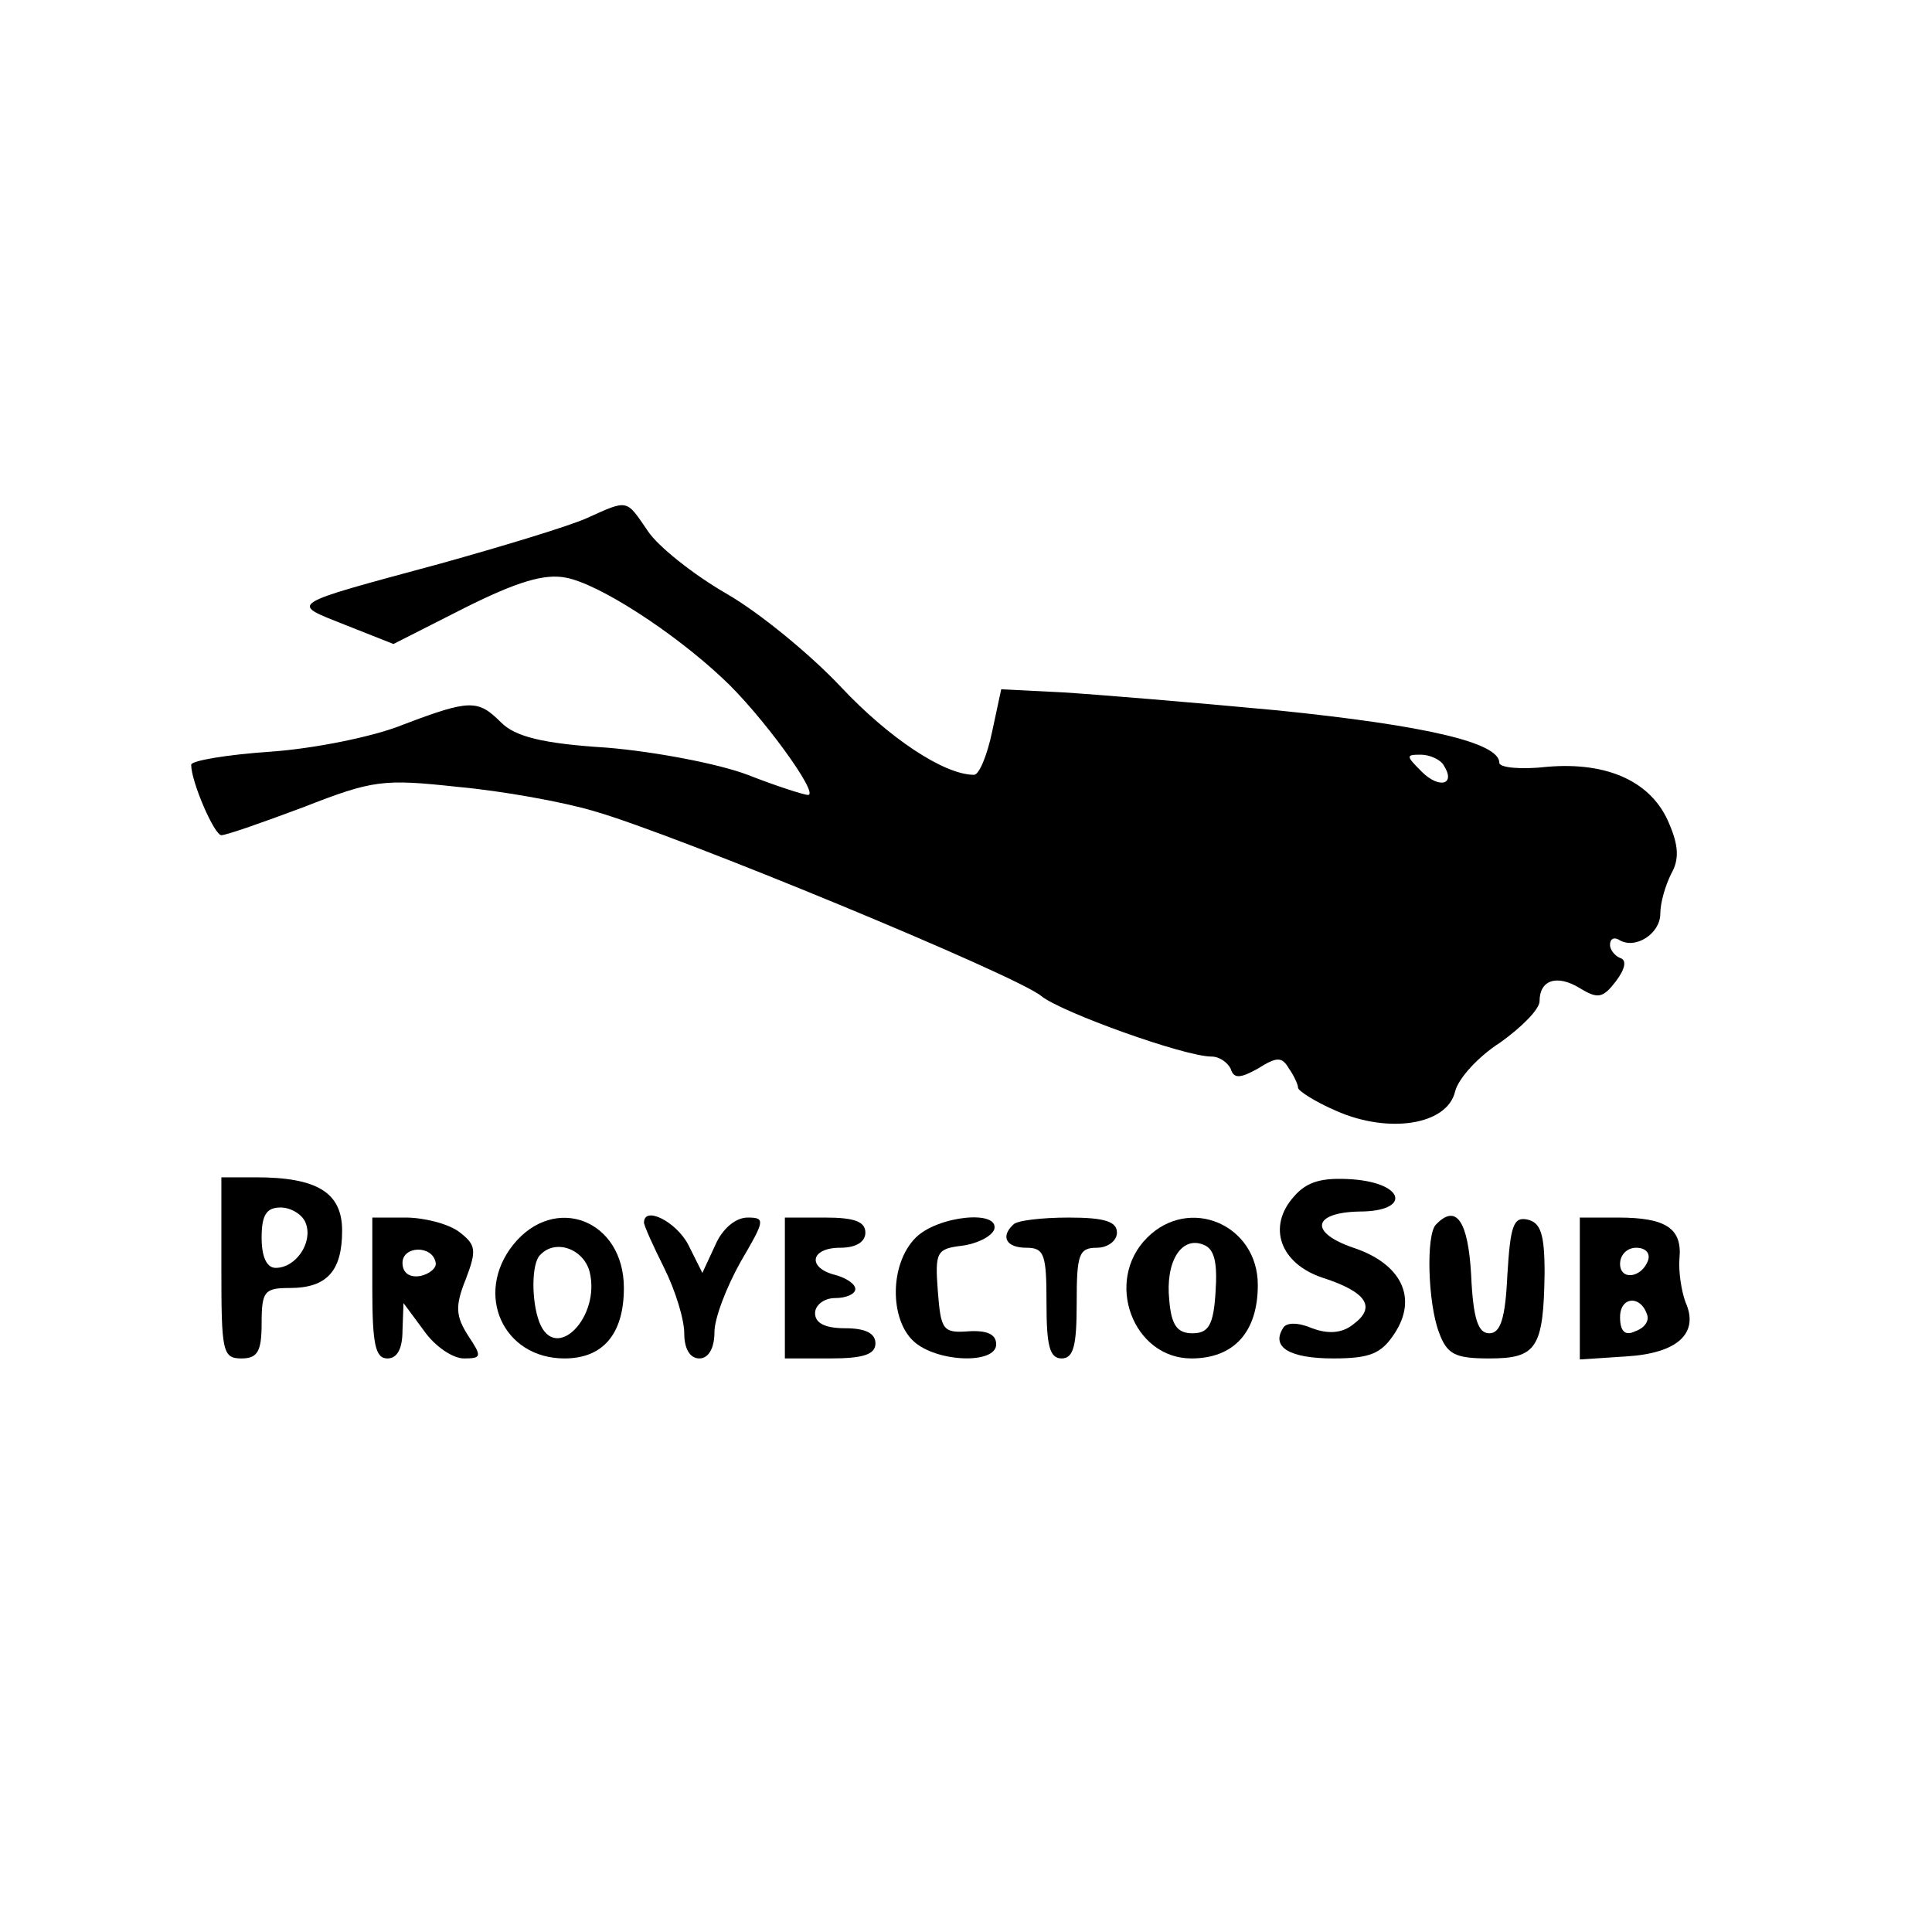 <?xml version="1.0" standalone="no"?>
<!DOCTYPE svg PUBLIC "-//W3C//DTD SVG 20010904//EN"
 "http://www.w3.org/TR/2001/REC-SVG-20010904/DTD/svg10.dtd">
<svg version="1.0" xmlns="http://www.w3.org/2000/svg"
 width="192pt" height="192pt" viewBox="0 0 192 192"
 preserveAspectRatio="xMidYMid meet">

<g transform="translate(0,192) scale(0.1,-0.1)"
fill="#000000" stroke="none">
<path d="M583 1405 c-18 -8 -84 -28 -145 -45 -155 -42 -150 -39 -95 -61 l48
-19 71 36 c52 26 79 34 100 30 33 -6 107 -54 156 -100 38 -35 97 -116 85 -116
-4 0 -32 9 -60 20 -29 11 -92 23 -140 27 -64 4 -91 11 -105 25 -23 23 -31 23
-97 -2 -29 -12 -89 -24 -132 -27 -44 -3 -79 -9 -79 -13 0 -17 23 -70 30 -70 5
0 42 13 82 28 69 27 79 28 153 20 44 -4 105 -15 135 -24 81 -23 422 -164 445
-184 20 -16 142 -60 169 -60 8 0 16 -6 19 -12 3 -10 9 -10 27 0 19 12 24 12
31 0 5 -7 9 -16 9 -19 0 -3 17 -14 38 -23 52 -23 110 -14 118 19 3 13 23 35
45 49 21 15 39 33 39 41 0 21 17 27 40 13 18 -11 23 -10 36 7 9 12 11 21 4 23
-5 2 -10 8 -10 13 0 6 4 8 9 5 16 -10 41 6 41 26 0 11 5 28 11 40 8 14 7 28
-2 49 -17 42 -61 62 -121 57 -26 -3 -48 -1 -48 4 0 20 -73 37 -220 52 -85 8
-182 16 -215 18 l-60 3 -9 -42 c-5 -24 -13 -43 -18 -43 -30 0 -85 37 -132 87
-30 32 -81 74 -114 93 -33 19 -68 47 -78 62 -22 32 -19 32 -61 13z m852 -246
c12 -19 -5 -23 -22 -6 -16 16 -16 17 -1 17 9 0 20 -5 23 -11z"/>
<path d="M220 660 c0 -83 1 -90 20 -90 16 0 20 7 20 35 0 32 3 35 28 35 37 0
52 17 52 57 0 38 -25 53 -86 53 l-34 0 0 -90z m84 44 c7 -19 -10 -44 -30 -44
-9 0 -14 11 -14 30 0 23 5 30 19 30 10 0 22 -7 25 -16z"/>
<path d="M1286 731 c-27 -30 -14 -67 29 -81 43 -14 53 -29 30 -46 -11 -9 -25
-10 -41 -4 -14 6 -26 6 -29 0 -12 -19 7 -30 50 -30 37 0 48 5 61 25 23 35 7
69 -41 85 -44 15 -41 35 6 36 51 0 46 28 -7 32 -30 2 -45 -2 -58 -17z"/>
<path d="M370 640 c0 -56 3 -70 15 -70 10 0 15 10 15 28 l1 27 20 -27 c11 -16
29 -28 40 -28 18 0 18 2 4 23 -12 19 -13 29 -2 56 11 29 10 34 -7 47 -11 8
-35 14 -53 14 l-33 0 0 -70z m63 25 c1 -5 -6 -11 -15 -13 -11 -2 -18 3 -18 13
0 17 30 18 33 0z"/>
<path d="M510 683 c-39 -49 -10 -113 51 -113 38 0 59 24 59 70 0 68 -69 94
-110 43z m76 -27 c11 -45 -34 -91 -50 -50 -8 21 -8 59 1 67 15 16 43 6 49 -17z"/>
<path d="M640 705 c0 -3 9 -23 20 -45 11 -22 20 -51 20 -65 0 -16 6 -25 15
-25 9 0 15 10 15 26 0 14 12 45 26 70 24 41 25 44 7 44 -12 0 -25 -11 -32 -27
l-13 -28 -14 28 c-12 23 -44 39 -44 22z"/>
<path d="M780 640 l0 -70 45 0 c33 0 45 4 45 15 0 10 -10 15 -30 15 -20 0 -30
5 -30 15 0 8 9 15 20 15 11 0 20 4 20 9 0 5 -9 11 -20 14 -28 7 -25 27 5 27
16 0 25 6 25 15 0 11 -11 15 -40 15 l-40 0 0 -70z"/>
<path d="M910 690 c-26 -26 -26 -81 -2 -103 23 -21 82 -23 82 -3 0 10 -9 14
-27 13 -26 -2 -28 1 -31 40 -3 39 -1 42 24 45 15 2 29 9 32 16 6 20 -56 14
-78 -8z"/>
<path d="M1007 703 c-13 -12 -7 -23 13 -23 18 0 20 -7 20 -55 0 -42 3 -55 15
-55 12 0 15 13 15 55 0 48 2 55 20 55 11 0 20 7 20 15 0 11 -12 15 -48 15 -27
0 -52 -3 -55 -7z"/>
<path d="M1140 690 c-43 -43 -14 -120 44 -120 42 0 66 26 66 73 0 60 -68 89
-110 47z m68 -54 c-2 -33 -7 -41 -23 -41 -15 0 -21 8 -23 33 -4 38 12 64 34
55 11 -4 14 -18 12 -47z"/>
<path d="M1427 703 c-10 -10 -8 -78 3 -107 8 -22 16 -26 50 -26 47 0 54 10 55
85 0 39 -4 50 -17 53 -14 3 -17 -6 -20 -55 -2 -44 -7 -58 -18 -58 -11 0 -16
14 -18 58 -3 54 -15 71 -35 50z"/>
<path d="M1570 639 l0 -70 46 3 c51 3 73 23 59 54 -4 11 -7 30 -6 43 3 30 -13
41 -61 41 l-38 0 0 -71z m68 29 c-6 -18 -28 -21 -28 -4 0 9 7 16 16 16 9 0 14
-5 12 -12z m-1 -55 c2 -6 -3 -13 -12 -16 -10 -5 -15 0 -15 14 0 21 21 22 27 2z"/>
</g>
</svg>
